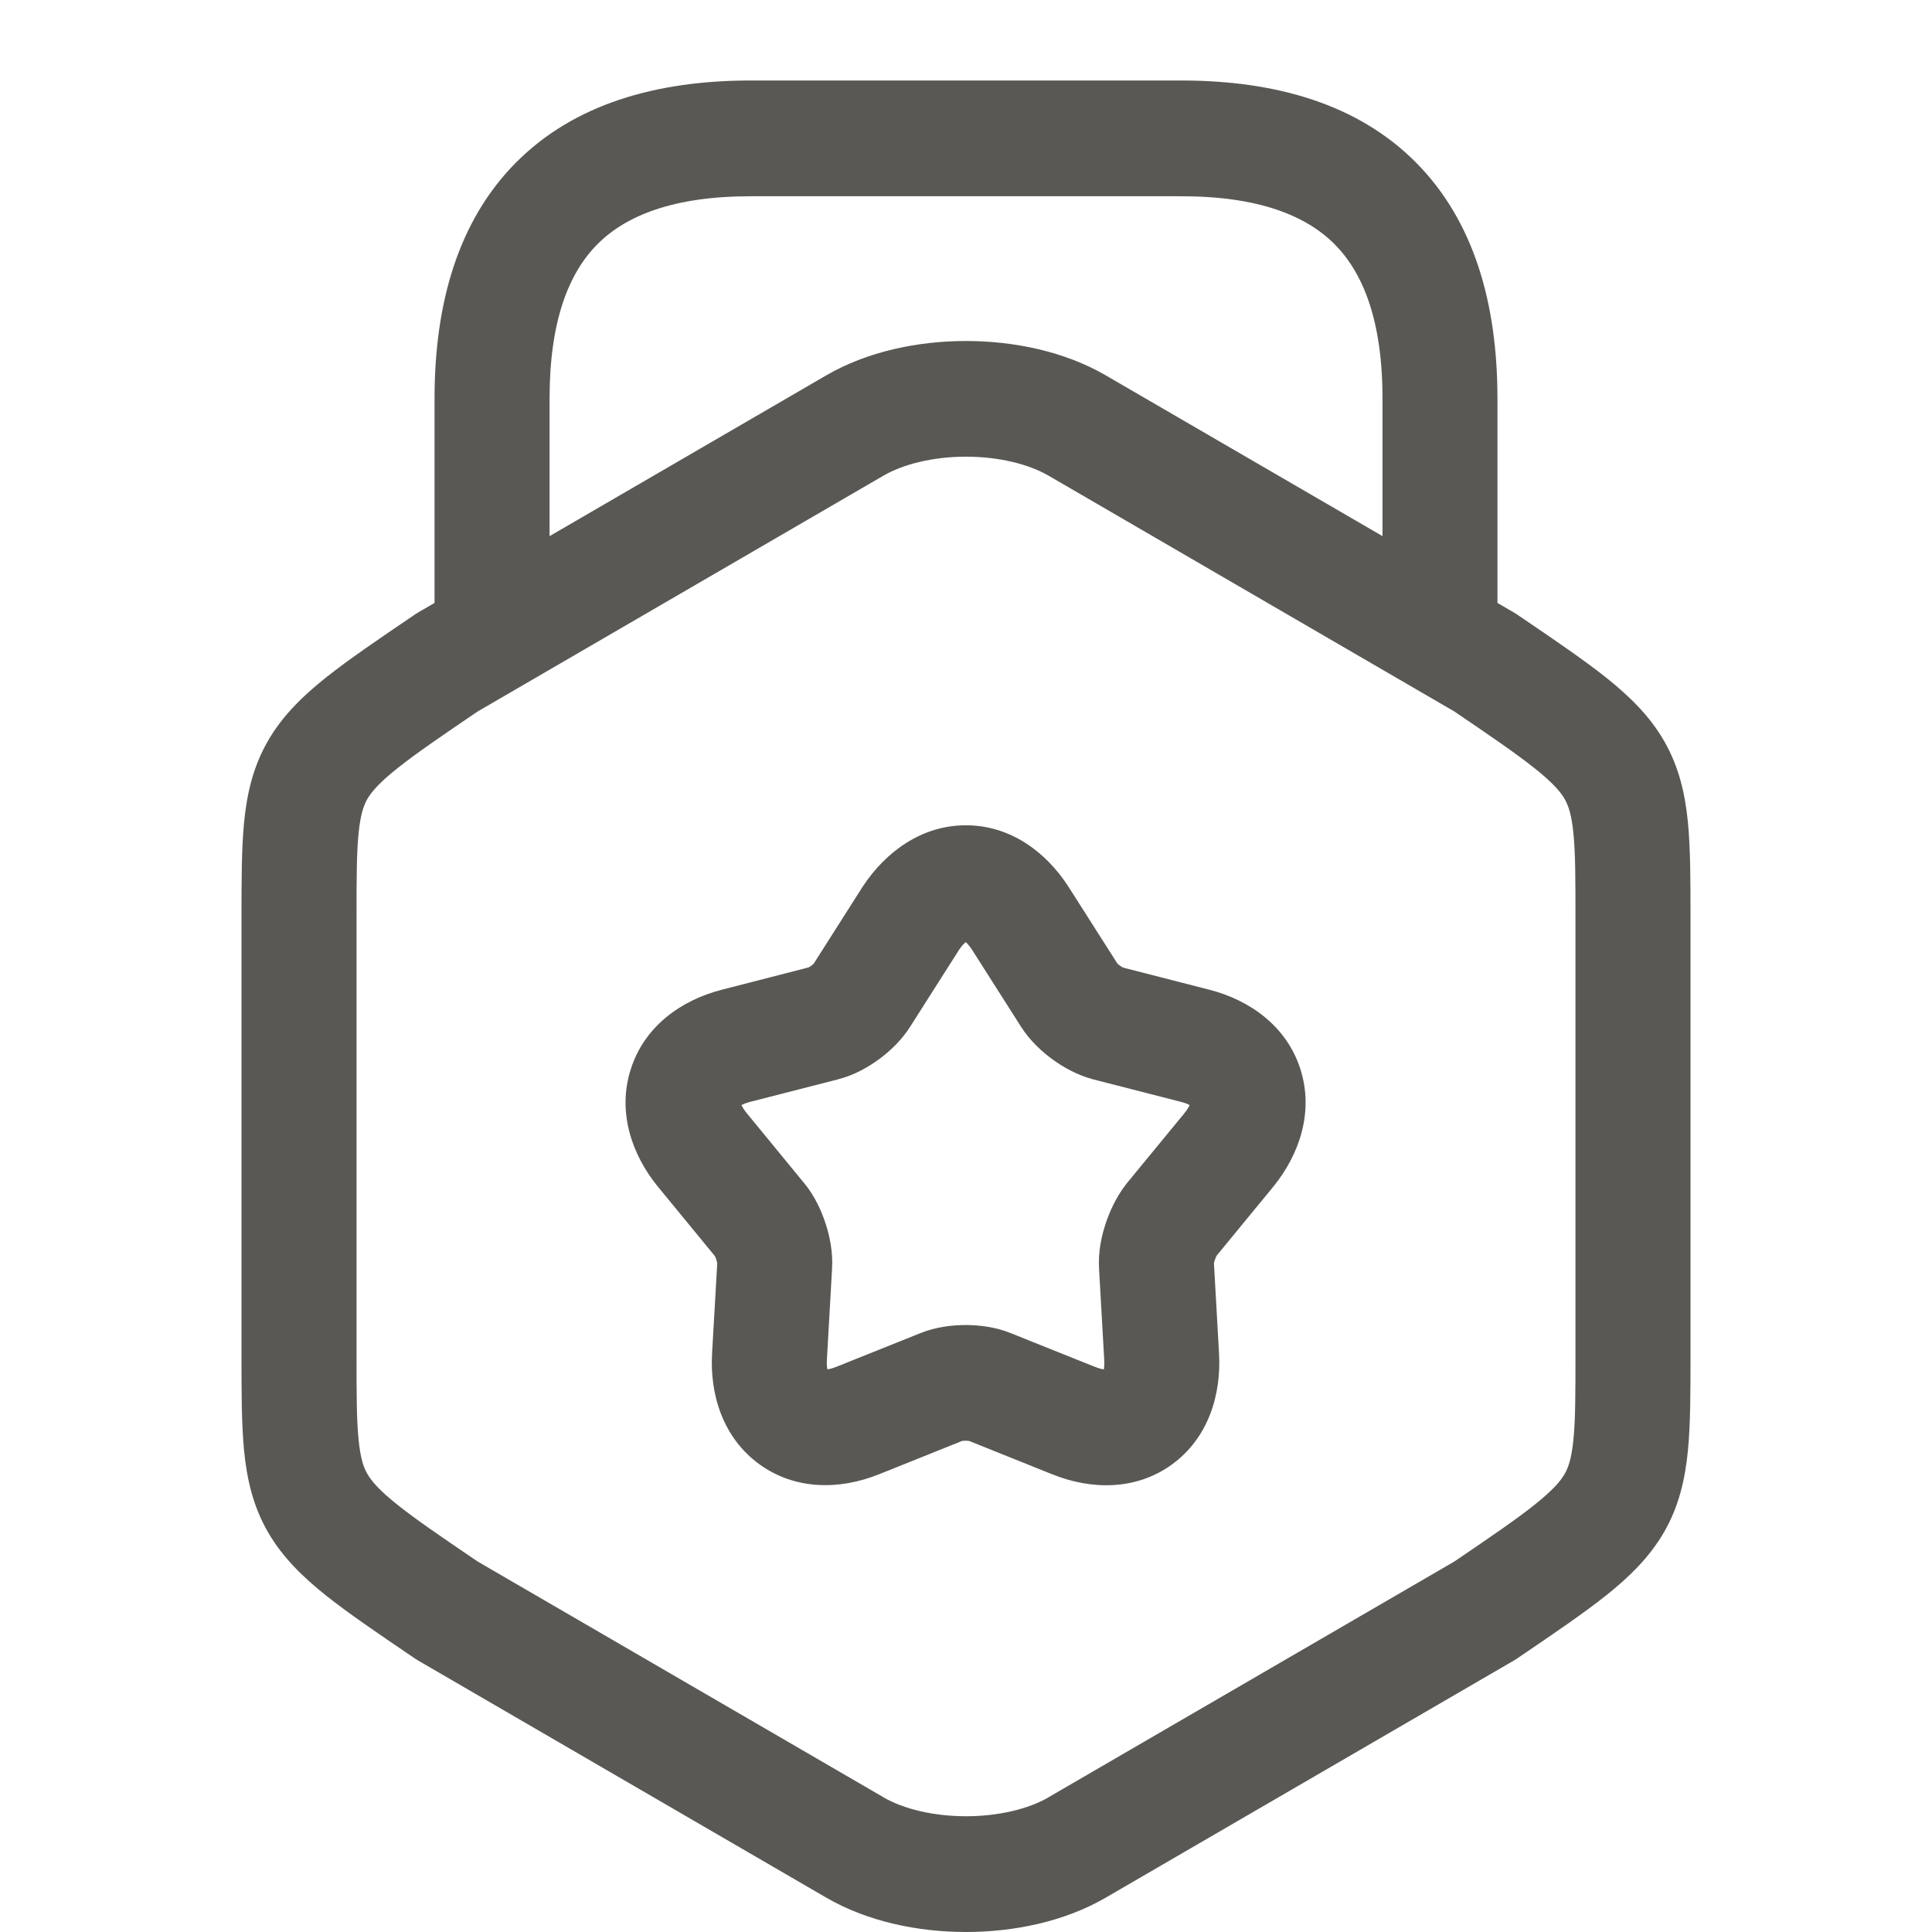 <svg width="24" height="24" viewBox="0 0 24 24" fill="none" xmlns="http://www.w3.org/2000/svg">
<path fill-rule="evenodd" clip-rule="evenodd" d="M6.41 2.019C7.126 1.298 8.143 1 9.324 1H14.676C15.857 1 16.874 1.298 17.59 2.019C18.306 2.74 18.602 3.763 18.602 4.952V7.49L18.802 7.606C18.816 7.614 18.83 7.623 18.844 7.632L18.867 7.648C19.308 7.947 19.672 8.195 19.953 8.418C20.243 8.65 20.494 8.894 20.674 9.208C20.858 9.529 20.933 9.862 20.968 10.216C21 10.547 21 10.945 21 11.407V16.829C21 17.291 21 17.689 20.968 18.02C20.933 18.373 20.858 18.707 20.674 19.028C20.494 19.341 20.243 19.586 19.953 19.818C19.672 20.041 19.308 20.289 18.867 20.588L18.844 20.604C18.83 20.613 18.816 20.622 18.802 20.63L13.738 23.572C13.738 23.572 13.738 23.572 13.738 23.572C13.223 23.872 12.592 24 12 24C11.408 24 10.777 23.872 10.262 23.572C10.262 23.572 10.262 23.572 10.262 23.572L5.198 20.63C5.184 20.622 5.17 20.613 5.156 20.604L5.133 20.588C4.692 20.289 4.328 20.041 4.047 19.818C3.757 19.586 3.506 19.341 3.326 19.028C3.142 18.707 3.067 18.373 3.032 18.02C3 17.689 3 17.291 3 16.829V11.407C3 10.945 3 10.547 3.032 10.216C3.067 9.862 3.142 9.529 3.326 9.208C3.506 8.894 3.757 8.65 4.047 8.418C4.328 8.195 4.692 7.947 5.133 7.648L5.156 7.632C5.17 7.623 5.184 7.614 5.198 7.606L5.398 7.49V4.952C5.398 3.763 5.694 2.74 6.41 2.019ZM6.827 6.66L10.262 4.664C10.262 4.664 10.262 4.664 10.262 4.664C10.777 4.364 11.408 4.236 12 4.236C12.592 4.236 13.223 4.364 13.738 4.664C13.738 4.664 13.738 4.664 13.738 4.664L17.174 6.66V4.952C17.174 3.985 16.934 3.392 16.58 3.035C16.226 2.679 15.637 2.438 14.676 2.438H9.324C8.363 2.438 7.774 2.679 7.42 3.035C7.066 3.392 6.827 3.985 6.827 4.952V6.66ZM18.066 8.838L13.024 5.908L13.024 5.908C12.778 5.766 12.409 5.673 12 5.673C11.591 5.673 11.222 5.766 10.976 5.908L10.976 5.908L5.934 8.838C5.476 9.149 5.164 9.362 4.935 9.545C4.707 9.726 4.614 9.839 4.563 9.926C4.517 10.007 4.477 10.12 4.454 10.356C4.429 10.609 4.429 10.935 4.429 11.44V16.796C4.429 17.3 4.429 17.627 4.454 17.879C4.477 18.116 4.517 18.229 4.563 18.309C4.614 18.397 4.707 18.509 4.935 18.691C5.164 18.874 5.476 19.087 5.934 19.398L10.976 22.327L10.976 22.328C11.222 22.47 11.591 22.562 12 22.562C12.409 22.562 12.778 22.47 13.024 22.328L13.024 22.327L18.066 19.398C18.524 19.087 18.836 18.874 19.065 18.691C19.293 18.509 19.387 18.397 19.437 18.309C19.483 18.229 19.523 18.116 19.546 17.879C19.571 17.627 19.571 17.3 19.571 16.796V11.44C19.571 10.935 19.571 10.609 19.546 10.356C19.523 10.12 19.483 10.007 19.437 9.926C19.387 9.839 19.293 9.726 19.065 9.545C18.836 9.362 18.524 9.149 18.066 8.838ZM11.912 11.802L11.309 12.75C11.202 12.921 11.054 13.059 10.924 13.155C10.792 13.252 10.613 13.357 10.409 13.408C10.408 13.408 10.408 13.409 10.407 13.409L9.318 13.688L9.318 13.688C9.267 13.701 9.232 13.716 9.211 13.728C9.222 13.751 9.241 13.785 9.276 13.828C9.276 13.829 9.276 13.829 9.277 13.829L9.99 14.698C9.991 14.698 9.991 14.699 9.991 14.699C10.121 14.856 10.205 15.043 10.255 15.197C10.306 15.351 10.349 15.554 10.336 15.761C10.336 15.762 10.336 15.762 10.336 15.763L10.272 16.891L10.272 16.895C10.269 16.949 10.273 16.987 10.278 17.01C10.301 17.008 10.337 17 10.386 16.98L10.387 16.98L11.435 16.56C11.435 16.56 11.435 16.56 11.435 16.56C11.626 16.483 11.83 16.46 11.995 16.46C12.159 16.46 12.364 16.483 12.554 16.56C12.554 16.56 12.554 16.56 12.554 16.56L13.602 16.98L13.604 16.98C13.652 17 13.688 17.008 13.712 17.011C13.717 16.986 13.72 16.948 13.717 16.894L13.717 16.891L13.653 15.763C13.653 15.762 13.653 15.762 13.653 15.761C13.64 15.552 13.684 15.352 13.735 15.199C13.787 15.042 13.868 14.868 13.982 14.72C13.987 14.713 13.992 14.707 13.997 14.7L14.713 13.829C14.713 13.829 14.713 13.829 14.713 13.828C14.749 13.785 14.768 13.751 14.778 13.728C14.757 13.716 14.723 13.701 14.672 13.688L14.671 13.688L13.579 13.408C13.577 13.407 13.574 13.407 13.572 13.406C13.383 13.355 13.211 13.259 13.079 13.163C12.946 13.067 12.795 12.93 12.684 12.755L12.075 11.798C12.075 11.798 12.074 11.797 12.074 11.797C12.042 11.748 12.015 11.719 11.997 11.703C11.977 11.719 11.947 11.749 11.912 11.802ZM11.999 10.252C12.551 10.252 12.995 10.583 13.274 11.017L13.276 11.02L13.879 11.967C13.879 11.967 13.879 11.967 13.879 11.968C13.886 11.975 13.898 11.985 13.913 11.996C13.928 12.007 13.942 12.015 13.951 12.02C13.951 12.02 13.952 12.02 13.952 12.02L15.024 12.295C15.024 12.295 15.024 12.295 15.024 12.295C15.527 12.424 15.983 12.748 16.154 13.281C16.323 13.811 16.143 14.34 15.818 14.741L15.816 14.743L15.115 15.596C15.114 15.598 15.112 15.601 15.11 15.604C15.104 15.617 15.097 15.634 15.09 15.653C15.085 15.67 15.081 15.684 15.08 15.693L15.143 16.806C15.143 16.806 15.143 16.807 15.143 16.808C15.174 17.328 15.009 17.863 14.56 18.191C14.11 18.518 13.553 18.508 13.074 18.315C13.074 18.315 13.074 18.315 13.074 18.315C13.073 18.315 13.073 18.315 13.073 18.315L12.039 17.9C12.029 17.899 12.013 17.897 11.995 17.897C11.976 17.897 11.961 17.899 11.951 17.9L10.917 18.315C10.916 18.315 10.916 18.315 10.916 18.315C10.431 18.51 9.874 18.513 9.427 18.185C8.982 17.858 8.815 17.326 8.846 16.807C8.846 16.807 8.846 16.806 8.846 16.805L8.91 15.691C8.908 15.681 8.904 15.665 8.898 15.646C8.892 15.628 8.886 15.613 8.881 15.604L8.174 14.743L8.172 14.741C7.846 14.34 7.666 13.811 7.836 13.281C8.006 12.748 8.462 12.424 8.966 12.295C8.966 12.295 8.966 12.295 8.966 12.295L10.043 12.018C10.052 12.014 10.064 12.007 10.078 11.996C10.092 11.986 10.102 11.977 10.108 11.971L10.713 11.02C10.716 11.016 10.718 11.013 10.72 11.009C11.005 10.58 11.449 10.252 11.999 10.252ZM12.024 17.894L12.025 17.895C12.024 17.895 12.024 17.895 12.024 17.894Z" fill="#595854"/>
</svg>
